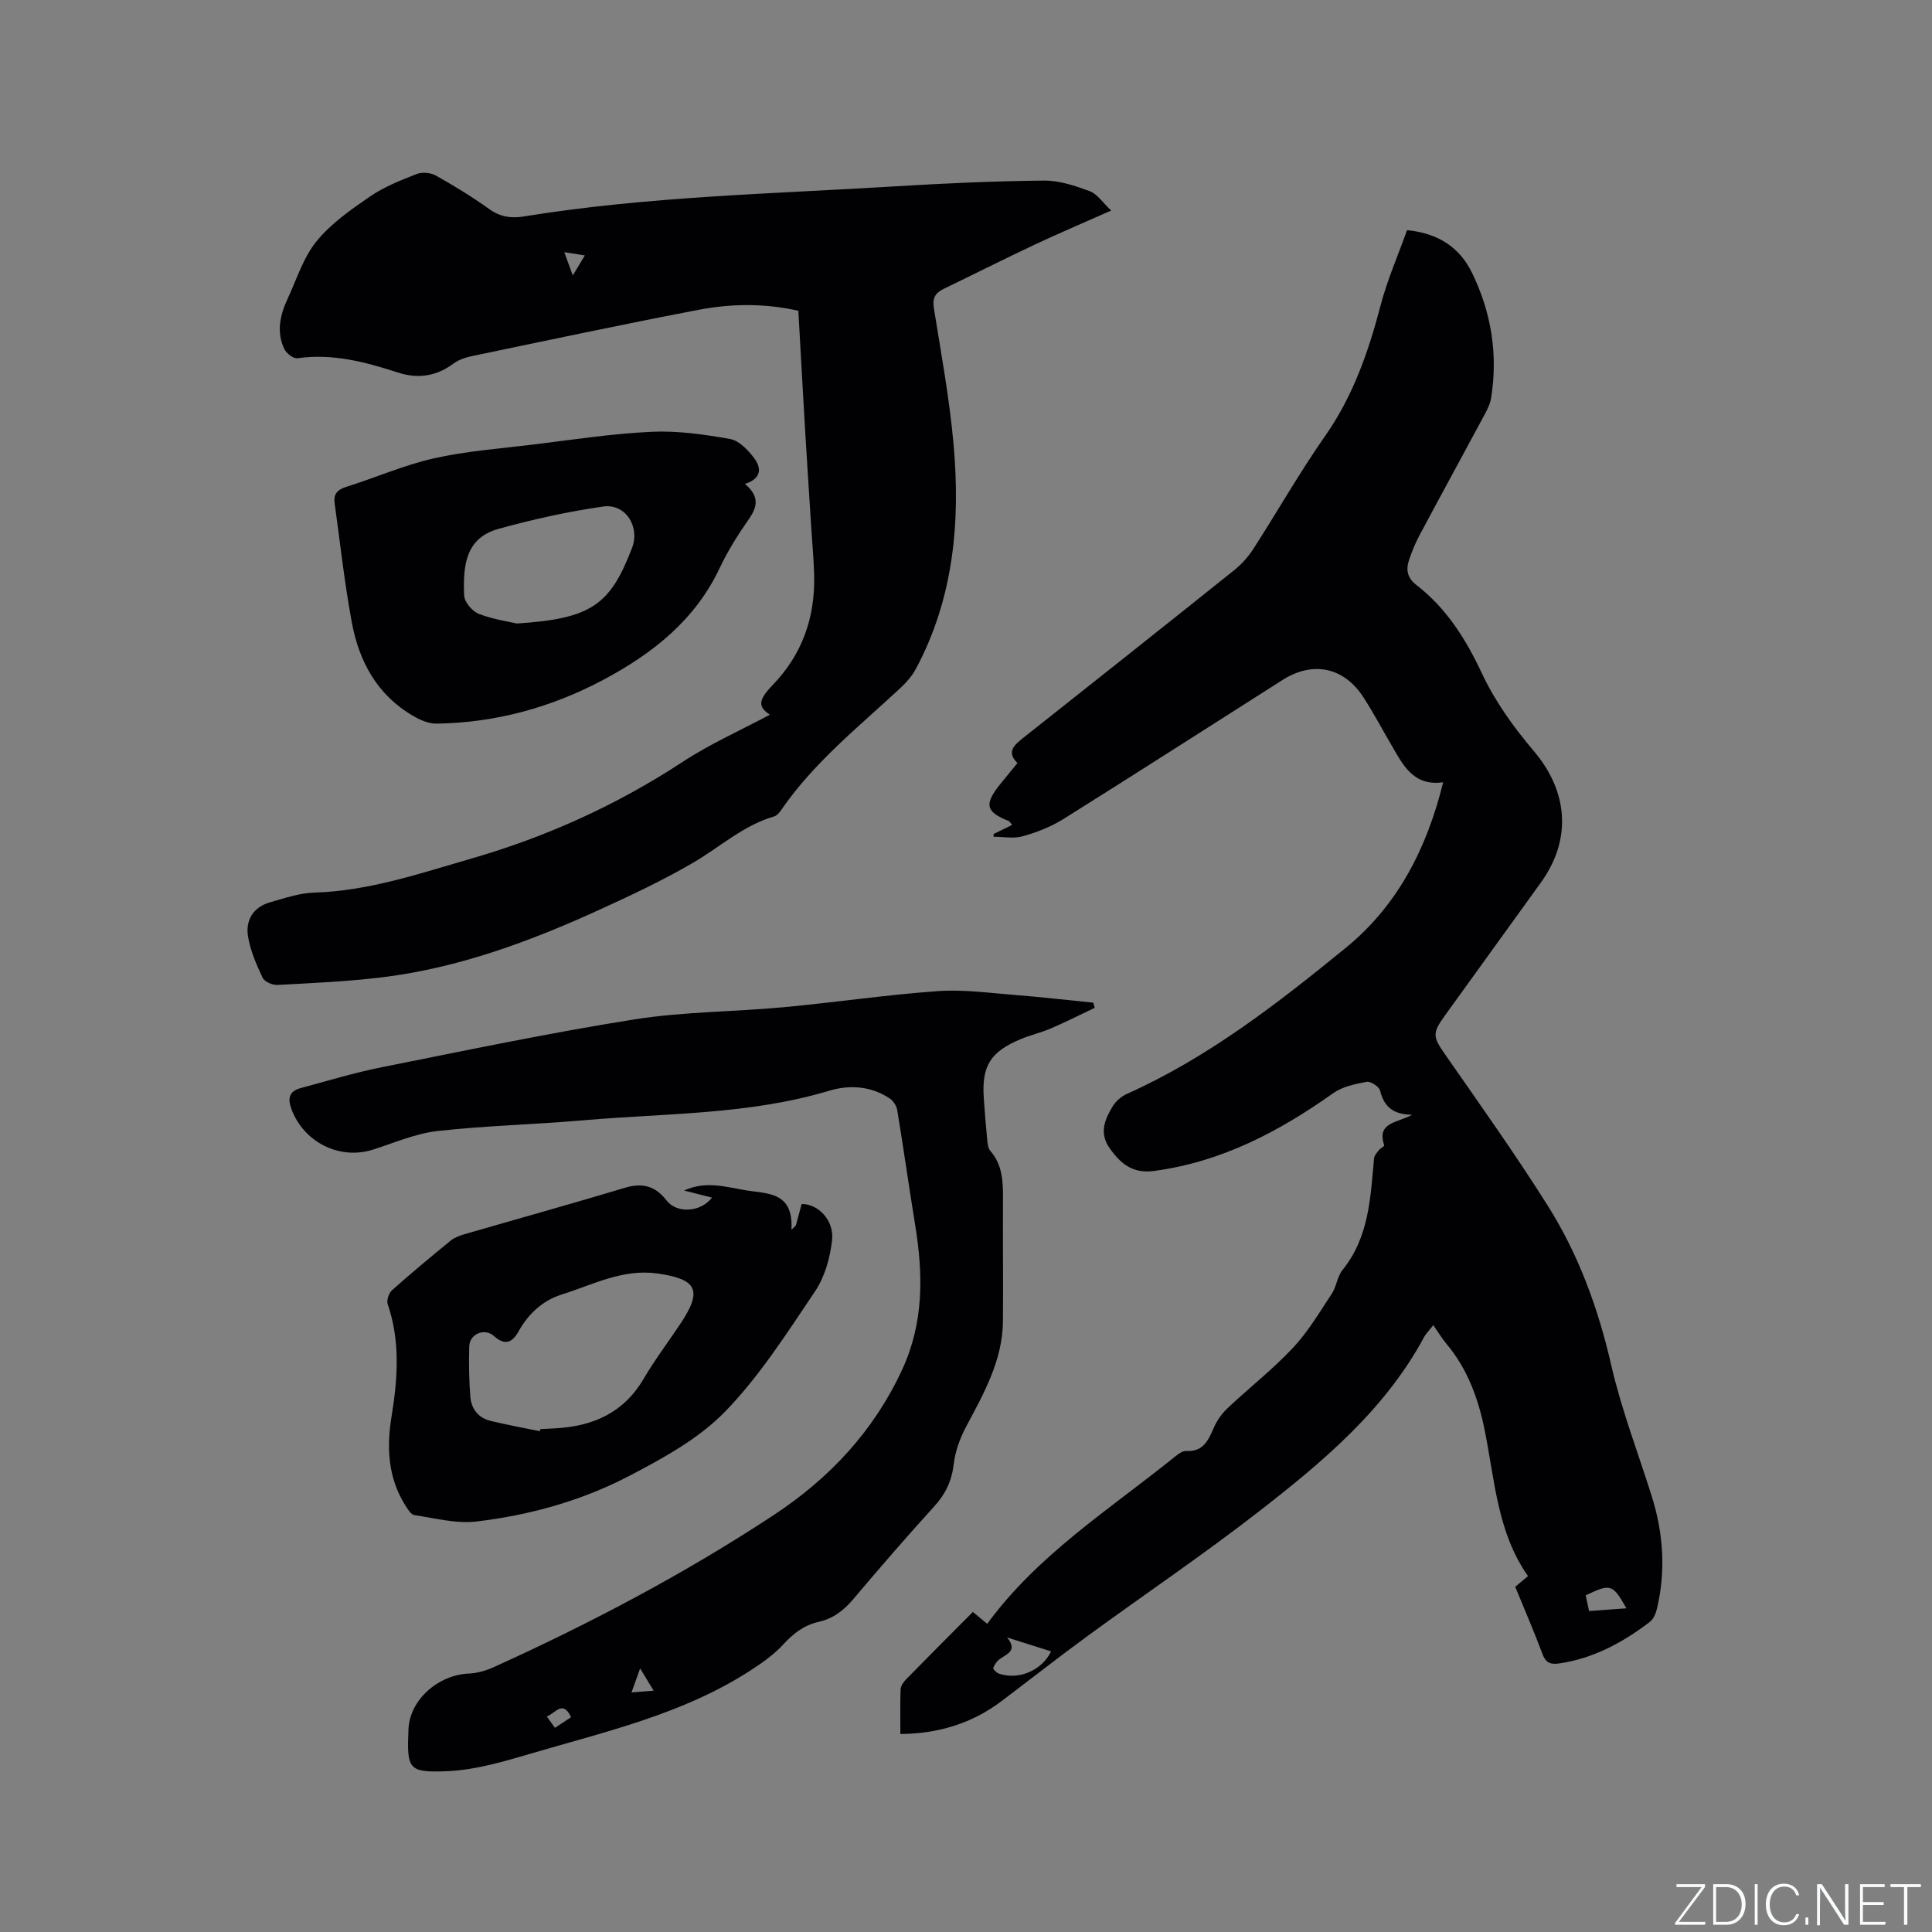 <svg enable-background="new 0 0 400 400" viewBox="0 0 400 400" xmlns="http://www.w3.org/2000/svg"><rect x="0" y="0" width="400" height="400" fill="#808080" stroke="none"/><g fill="#fafbfc"><path d="m346.9 398 5.4-7.3h-5.2v-.6h5.9v.6l-5.4 7.2h5.5l-.1.6h-6.2v-.5z"/><path d="m354.7 390.1h2.8c2.3 0 3.9 1.6 3.9 4.1s-1.6 4.3-3.9 4.3h-2.8zm.6 7.8h2c2.2 0 3.3-1.6 3.3-3.6 0-1.8-1-3.6-3.3-3.6h-2z"/><path d="m363.9 390.1v8.4h-.6v-8.4z"/><path d="m372.5 396.3c-.4 1.3-1.4 2.3-3.2 2.3-2.4 0-3.7-1.9-3.7-4.3 0-2.3 1.2-4.3 3.7-4.3 1.8 0 2.9 1 3.2 2.4h-.6c-.4-1.1-1.1-1.8-2.5-1.8-2.1 0-3 1.9-3 3.7s.9 3.7 3 3.7c1.4 0 2.1-.7 2.5-1.7z"/><path d="m373.8 398.5v-1.5h.6v1.5z"/><path d="m376.2 398.5v-8.4h1c1.3 2 4.4 6.7 4.9 7.6-.1-1.2-.1-2.4-.1-3.8v-3.8h.7v8.4h-.9c-1.2-1.9-4.4-6.8-5-7.7.1 1.1 0 2.3 0 3.9v3.9h-.6z"/><path d="m390 394.4h-4.3v3.5h4.7l-.1.6h-5.2v-8.4h5.1v.6h-4.5v3.1h4.3z"/><path d="m394.2 390.7h-2.8v-.6h6.3v.6h-2.8v7.8h-.7z"/></g><path d="m205.74 172.66c1.24-.6 2.47-1.21 3.8-1.86-.41-.5-.51-.74-.67-.81-4.8-1.89-5.17-3.46-1.75-7.68 1.13-1.4 2.28-2.79 3.53-4.33-2.28-2.24-.76-3.66 1.08-5.12 14.63-11.58 29.25-23.17 43.82-34.83 1.53-1.23 2.91-2.78 3.97-4.43 4.99-7.75 9.55-15.79 14.83-23.33 5.77-8.25 8.96-17.39 11.47-26.98 1.38-5.29 3.61-10.35 5.49-15.64 6.43.63 10.88 3.54 13.46 8.84 3.99 8.2 5.41 16.89 3.94 25.96-.18 1.11-.71 2.21-1.25 3.22-4.5 8.39-9.08 16.74-13.56 25.14-.89 1.67-1.63 3.45-2.21 5.25-.63 1.95-.29 3.63 1.54 5.04 6.26 4.84 10.27 11.23 13.63 18.41 2.7 5.75 6.57 11.12 10.71 16 7.08 8.35 7.92 18.26 1.44 27.23-6.63 9.2-13.27 18.39-19.91 27.59-2.63 3.64-2.42 4.37.1 7.99 7.19 10.33 14.5 20.6 21.21 31.24 6.42 10.17 10.5 21.35 13.2 33.16 2.1 9.15 5.51 17.99 8.34 26.97 2.44 7.74 2.98 15.58 1.07 23.51-.23.94-.72 2.05-1.46 2.61-5.53 4.22-11.53 7.48-18.54 8.56-1.83.28-2.92.06-3.65-1.89-1.74-4.65-3.72-9.22-5.66-13.95.82-.69 1.61-1.35 2.65-2.22-6.38-9.04-6.88-19.9-8.99-30.3-1.32-6.51-3.56-12.62-7.91-17.8-.95-1.13-1.71-2.42-2.71-3.85-1.1 1.39-1.57 1.84-1.86 2.38-8.09 15.07-20.88 25.79-34.01 36.01-11.61 9.04-23.84 17.29-35.73 25.98-5.99 4.38-11.83 8.96-17.74 13.43-6.11 4.62-13.03 6.77-21 6.85 0-3.16-.07-6.21.05-9.25.03-.72.61-1.54 1.16-2.1 4.52-4.62 9.1-9.19 13.8-13.92 1.05.87 2 1.65 2.97 2.46 10.51-14.37 25.42-23.76 38.96-34.68.64-.52 1.5-1.15 2.22-1.11 3.51.21 4.58-2.16 5.72-4.78.65-1.5 1.66-2.96 2.85-4.07 4.47-4.22 9.36-8.03 13.55-12.5 3.13-3.33 5.51-7.38 8.05-11.22.97-1.48 1.12-3.55 2.21-4.9 5.51-6.81 5.79-15 6.53-23.1.05-.6.6-1.19 1-1.71.31-.4 1.17-.82 1.11-1-1.64-4.85 2.79-4.63 5.78-6.33-3.99-.04-5.83-1.72-6.63-4.98-.2-.83-1.95-1.99-2.78-1.84-2.38.44-5 .98-6.92 2.34-11.28 8.01-23.23 14.28-37.18 16.12-4.36.58-6.89-1.53-9.15-4.77-2.18-3.12-.97-5.89.63-8.57.65-1.09 1.81-2.1 2.97-2.62 16.82-7.53 31.21-18.74 45.33-30.25 10.68-8.72 16.76-20.49 20.15-34.27-6.33.89-8.42-3.8-10.89-8.01-1.87-3.2-3.61-6.49-5.62-9.59-4.05-6.25-10.46-7.57-16.76-3.57-15.11 9.6-30.18 19.28-45.35 28.78-2.56 1.6-5.5 2.75-8.42 3.57-1.88.53-4.03.1-6.05.1.03-.21.03-.39.04-.58zm2.77 166.36c2.23 2.75.01 3.37-1.48 4.44-.61.44-1.11 1.15-1.39 1.85-.09.22.65 1.01 1.13 1.18 4.2 1.45 9.02-.72 10.84-4.59-2.82-.9-5.68-1.8-9.1-2.88zm128.22-6.04c-2.85-5.03-3.26-5.16-8.43-2.68.22 1 .45 2.07.7 3.25 2.64-.2 5-.37 7.73-.57z" fill="#010104"/><path d="m159.39 147.97c-2.41-1.6-2.51-2.94.56-6.12 6.1-6.3 8.77-13.87 8.62-22.51-.06-3.17-.37-6.34-.57-9.51-.43-6.76-.88-13.52-1.28-20.29-.5-8.35-.95-16.69-1.43-25.2-7.07-1.59-13.94-1.48-20.69-.19-15.59 2.99-31.13 6.29-46.67 9.53-1.41.29-2.93.76-4.07 1.61-3.54 2.64-7.38 3.17-11.44 1.85-6.79-2.21-13.58-4-20.85-2.97-.82.12-2.27-1.01-2.7-1.9-1.68-3.52-.89-7.06.68-10.42 1.88-4.03 3.24-8.52 5.97-11.88 2.98-3.67 7.09-6.55 11.06-9.27 2.93-2.01 6.36-3.37 9.7-4.68 1.13-.44 2.9-.27 3.97.33 3.78 2.12 7.51 4.4 11.03 6.93 2.27 1.63 4.53 1.96 7.15 1.54 25.59-4.16 51.47-4.68 77.27-6.26 10.14-.62 20.3-1.07 30.46-1.17 3.17-.03 6.45 1.08 9.48 2.2 1.55.58 2.66 2.35 4.42 4-5.85 2.6-10.89 4.73-15.84 7.06-6.32 2.97-12.56 6.12-18.85 9.16-1.75.84-2.36 1.95-2.02 4.02 1.5 9.31 3.21 18.61 4.06 27.99 1.46 16.15.06 31.99-7.78 46.65-.78 1.45-1.93 2.78-3.14 3.91-8.68 8.08-18.03 15.5-24.82 25.42-.34.5-.85 1.08-1.39 1.23-6.35 1.84-11.17 6.3-16.7 9.54-6.29 3.68-12.93 6.8-19.57 9.83-14.3 6.52-29 11.97-44.72 13.92-7.24.89-14.56 1.21-21.86 1.6-1.03.06-2.68-.68-3.07-1.51-1.28-2.73-2.53-5.6-3.01-8.54-.55-3.34 1.08-6.06 4.54-7.05 3.03-.87 6.14-1.93 9.24-2.02 11.29-.35 21.79-3.96 32.48-7.05 15.6-4.51 30.13-11.1 43.72-20.01 5.7-3.74 12.02-6.54 18.06-9.77zm-38.3-95.09c-1.59-.25-2.71-.43-4.26-.67.64 1.76 1.09 2.99 1.76 4.82.98-1.62 1.63-2.71 2.5-4.15z" fill="#010104"/><path d="m226.65 208.66c-3.02 1.43-6 2.94-9.07 4.26-2.04.88-4.23 1.37-6.28 2.23-6.25 2.62-8.06 5.54-7.62 12.15.19 2.86.42 5.71.7 8.56.08.82.16 1.83.65 2.4 2.51 2.9 2.65 6.31 2.63 9.88-.06 8.46.06 16.93-.01 25.39-.07 8.16-3.98 14.98-7.66 21.92-1.26 2.37-2.23 5.08-2.54 7.73-.4 3.45-1.69 6.13-4 8.67-5.7 6.28-11.27 12.69-16.73 19.17-1.99 2.37-4.2 4.09-7.23 4.77-2.99.67-5.23 2.39-7.32 4.67-1.95 2.13-4.42 3.86-6.87 5.44-13.84 8.95-29.74 12.56-45.25 17.12-5.75 1.69-11.68 3.46-17.59 3.69-7.95.31-8.24-.42-7.89-8.69.27-6.19 6.24-11.26 12.49-11.53 1.75-.07 3.57-.6 5.17-1.33 20.09-9.11 39.58-19.37 58.01-31.52 11.51-7.59 20.68-17.37 26.56-30.11 4.49-9.73 4.34-19.67 2.68-29.87-1.29-7.94-2.41-15.91-3.72-23.84-.15-.88-.83-1.92-1.57-2.41-3.88-2.57-8.3-2.86-12.53-1.58-16.56 4.97-33.72 4.63-50.68 6.1-10.13.88-20.33 1.11-30.43 2.24-4.55.51-8.95 2.46-13.38 3.86-6.89 2.18-14.3-1.56-16.83-8.41-.85-2.29-.42-3.71 1.9-4.34 5.61-1.51 11.19-3.21 16.89-4.34 17.34-3.46 34.66-7.1 52.12-9.87 10.22-1.62 20.69-1.58 31.02-2.54 10.64-.99 21.24-2.57 31.9-3.33 5.32-.38 10.75.4 16.11.81 5.36.42 10.71 1.05 16.06 1.58.11.35.21.71.31 1.07zm-91.32 141.37c-1.08-1.78-1.66-2.73-2.8-4.6-.78 2.18-1.28 3.58-1.78 4.97 1.32-.11 2.62-.21 4.58-.37zm-22.12 5.35c.61.85 1.1 1.54 1.68 2.35 1.26-.83 2.29-1.51 3.34-2.2-1.69-3.64-3.16-.89-5.02-.15z" fill="#010104"/><path d="m147.41 247.95c-1.9-.48-3.69-.93-5.78-1.46 4.41-2.04 8.47-.79 12.55-.09 4.61.79 10.13.2 9.68 8.21.31-.3.61-.61.92-.91.4-1.49.8-2.98 1.19-4.42 3.39-.06 6.76 3.35 6.3 7.49-.4 3.65-1.51 7.61-3.54 10.61-5.8 8.61-11.46 17.53-18.64 24.91-5.46 5.61-12.84 9.64-19.91 13.33-9.81 5.11-20.53 8.08-31.51 9.39-4.19.5-8.6-.69-12.87-1.32-.72-.11-1.39-1.23-1.88-2.01-3.61-5.72-3.9-12.03-2.85-18.43 1.27-7.82 1.83-15.55-.8-23.24-.27-.79.23-2.29.89-2.88 3.96-3.53 8.04-6.92 12.14-10.27.79-.64 1.84-1.03 2.83-1.32 11.08-3.21 22.2-6.3 33.25-9.62 3.65-1.1 6.32-.37 8.64 2.64 2.13 2.74 7.09 2.43 9.39-.61zm-35.64 48.37c.03-.14.05-.28.08-.43 1.06-.06 2.11-.11 3.17-.17 7.74-.43 14.09-3.2 18.22-10.23 2.35-4.01 5.19-7.73 7.76-11.62 4.46-6.75 3.29-9.03-4.82-10.2-7.22-1.04-13.41 2.31-19.89 4.35-3.96 1.25-6.9 3.99-8.95 7.67-1.24 2.22-2.76 3-5.04.94-1.96-1.77-5.08-.46-5.15 2.12-.1 3.47-.04 6.97.23 10.43.2 2.51 1.65 4.39 4.2 5 3.38.82 6.79 1.44 10.19 2.14z" fill="#010104"/><path d="m154.23 100.19c3 2.51 2.63 4.69.83 7.26-2.23 3.21-4.36 6.55-6.02 10.08-5.08 10.82-13.87 17.74-24.02 23.16-10.8 5.76-22.38 8.96-34.67 9.13-1.62.02-3.4-.77-4.85-1.62-7.4-4.3-11.15-11.23-12.65-19.29-1.53-8.19-2.42-16.49-3.57-24.75-.26-1.84.54-2.78 2.4-3.36 6.06-1.89 11.94-4.5 18.1-5.89 6.68-1.51 13.6-2.02 20.43-2.85 8.2-1 16.4-2.27 24.63-2.66 5.42-.26 10.95.54 16.32 1.49 1.86.33 3.71 2.28 4.97 3.94 1.43 1.91 1.75 4.19-1.9 5.36zm-47.21 28.9c15.46-1 19.3-3.85 23.84-15.65 1.68-4.36-1.33-9.24-5.98-8.57-7.29 1.05-14.55 2.65-21.65 4.62-6.85 1.9-7.39 7.57-7.13 13.82.06 1.35 1.7 3.27 3.05 3.79 3.01 1.16 6.29 1.62 7.87 1.99z" fill="#010104"/></svg>